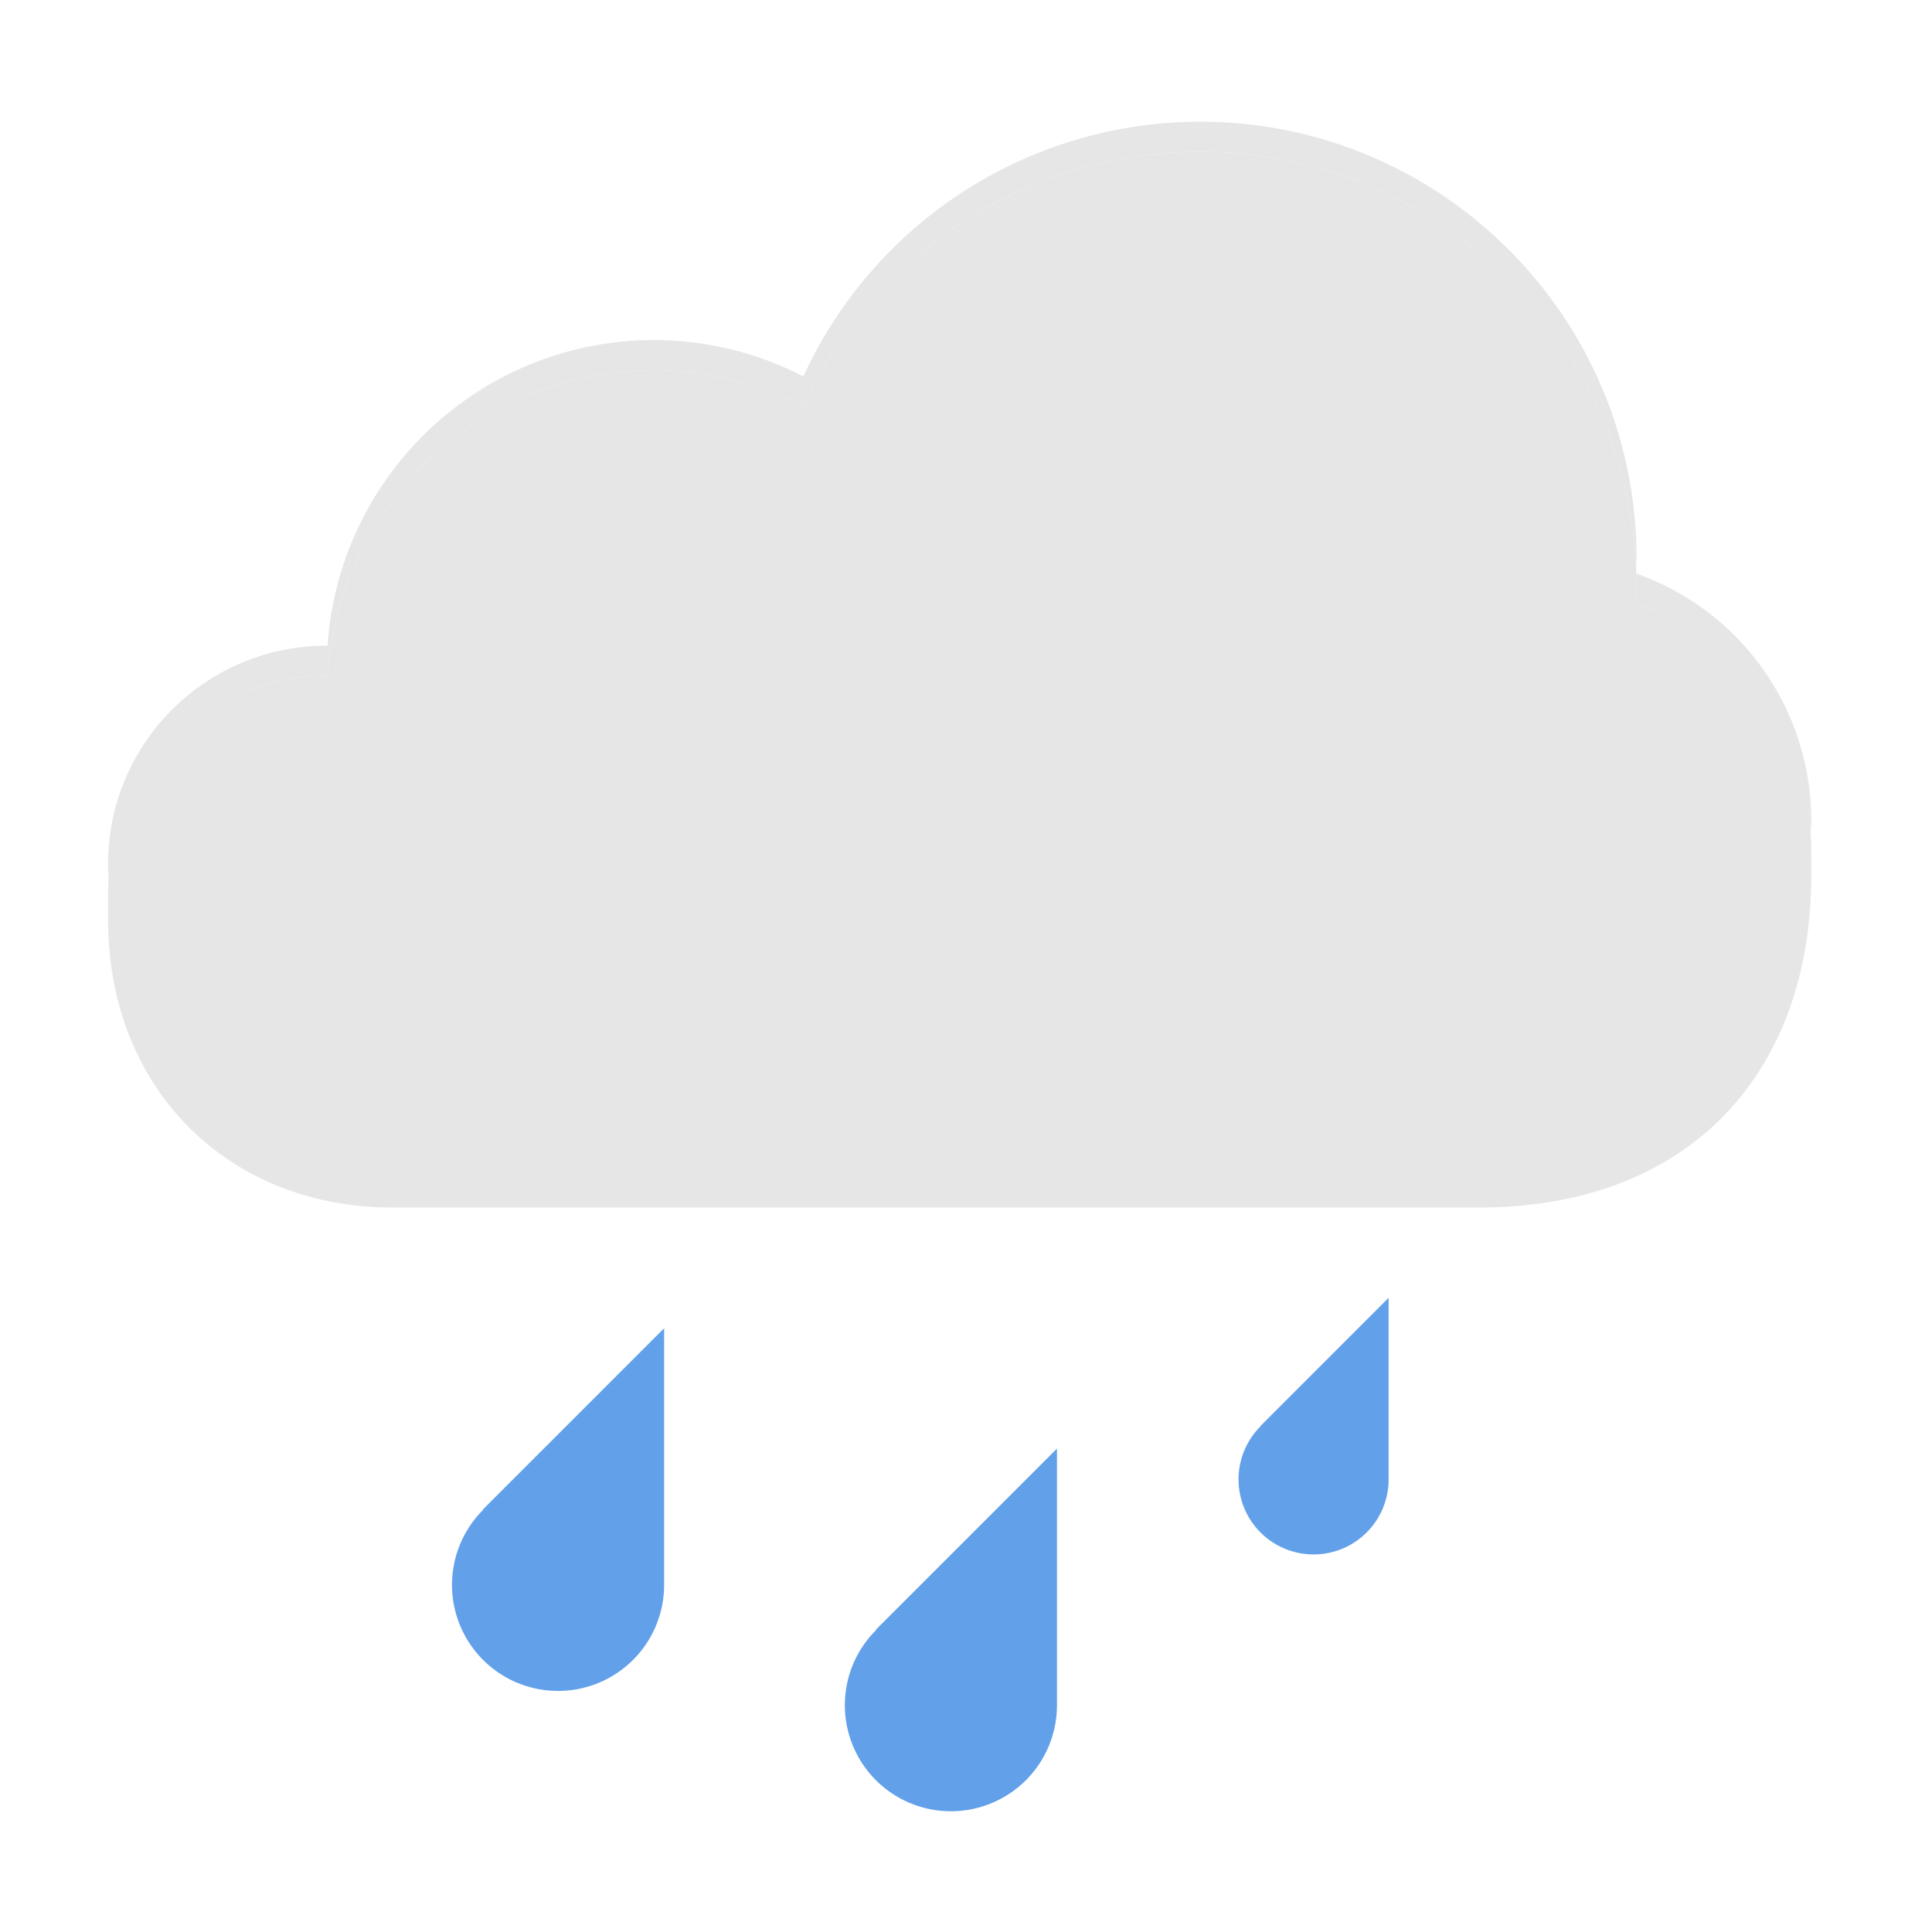 <?xml version="1.0" encoding="UTF-8" standalone="no"?>
<svg
   height="128"
   width="128"
   version="1.1"
   id="svg12"
   sodipodi:docname="weather-showers-scattered.svg"
   inkscape:version="1.3.2 (091e20ef0f, 2023-11-25)"
   xmlns:inkscape="http://www.inkscape.org/namespaces/inkscape"
   xmlns:sodipodi="http://sodipodi.sourceforge.net/DTD/sodipodi-0.dtd"
   xmlns:xlink="http://www.w3.org/1999/xlink"
   xmlns="http://www.w3.org/2000/svg"
   xmlns:svg="http://www.w3.org/2000/svg">
  <sodipodi:namedview
     id="namedview12"
     pagecolor="#ffffff"
     bordercolor="#111111"
     borderopacity="1"
     inkscape:showpageshadow="0"
     inkscape:pageopacity="0"
     inkscape:pagecheckerboard="1"
     inkscape:deskcolor="#d1d1d1"
     inkscape:zoom="6.2734375"
     inkscape:cx="63.920299"
     inkscape:cy="64"
     inkscape:window-width="1920"
     inkscape:window-height="1011"
     inkscape:window-x="0"
     inkscape:window-y="0"
     inkscape:window-maximized="1"
     inkscape:current-layer="svg12" />
  <defs
     id="defs8">
    <linearGradient
       xlink:href="#a"
       id="d"
       gradientUnits="userSpaceOnUse"
       x1="7.164"
       y1="86.174"
       x2="120"
       y2="86.174" />
    <linearGradient
       id="a">
      <stop
         offset="0"
         stop-color="#dceafa"
         id="stop1" />
      <stop
         offset=".081"
         stop-color="#edf4fd"
         id="stop2" />
      <stop
         offset=".151"
         stop-color="#c3dbf6"
         id="stop3" />
      <stop
         offset=".793"
         stop-color="#dceafa"
         id="stop4" />
      <stop
         offset=".917"
         stop-color="#f1f7fd"
         id="stop5" />
      <stop
         offset="1"
         stop-color="#dceafa"
         id="stop6" />
    </linearGradient>
    <linearGradient
       id="c"
       gradientUnits="userSpaceOnUse"
       x1="63.581"
       x2="63.581"
       y1="110.502"
       y2="79.888">
      <stop
         offset="0"
         stop-color="#edf6fc"
         id="stop7" />
      <stop
         offset="1"
         stop-color="#fafcfe"
         id="stop8" />
    </linearGradient>
    <linearGradient
       xlink:href="#a"
       id="b"
       gradientUnits="userSpaceOnUse"
       x1="7.164"
       y1="86.174"
       x2="120"
       y2="86.174" />
  </defs>
  <path
     d="m44 88-12 12 .027.012a7.025 7.025 0 0 0 4.945 12.016A7.025 7.025 0 0 0 44 105zm26.027 7.973-12 12 .028.011A7.025 7.025 0 0 0 63 120a7.025 7.025 0 0 0 7.027-7.027zM92 85.984l-8.492 8.493.02.007a4.97 4.97 0 0 0 3.5 8.5A4.97 4.97 0 0 0 92 98.016zm0 0"
     fill="#62a0ea"
     id="path8" />
  <path
     d="M79.492 54.348a28.926 28.926 0 0 0-26.265 16.879 21.711 21.711 0 0 0-9.899-2.415c-11.414.016-20.867 8.868-21.625 20.258-.023 0-.05 0-.074-.004-5.93 0-11.02 3.575-13.254 8.68h-1.21V99c0 11 7.835 19 18.835 19h72c14 0 22-9 22-22v-1.145h-1.023a17.36 17.36 0 0 0-10.602-10.582c.023-.328.04-.66.05-.992 0-15.98-12.952-28.933-28.933-28.933zm0 0"
     fill="url(#b)"
     transform="translate(0 -38)"
     id="path10"
     style="fill:#e6e6e6;fill-opacity:1" />
  <path
     d="M79.492 48.063A28.926 28.926 0 0 0 53.227 64.94a21.711 21.711 0 0 0-9.899-2.414c-11.414.012-20.867 8.868-21.625 20.258-.023-.004-.05-.004-.074-.004-7.988 0-14.469 6.477-14.469 14.465 0 7.992 6.48 14.469 14.469 14.469h81.012c9.586 0 17.359-7.774 17.359-17.36a17.358 17.358 0 0 0-11.625-16.367c.023-.332.04-.664.05-.992 0-15.98-12.952-28.933-28.933-28.933zm0 0"
     fill="url(#c)"
     transform="translate(0 -38)"
     id="path11"
     style="fill:#e6e6e6;fill-opacity:1" />
  <path
     style="font-variation-settings:normal;fill:#e6e6e6;fill-opacity:1"
     d="M79.492 46.063A28.926 28.926 0 0 0 53.227 62.94a21.711 21.711 0 0 0-9.899-2.414c-11.414.012-20.867 8.868-21.625 20.258-.023-.004-.05-.004-.074-.004-7.988 0-14.469 6.477-14.469 14.465 0 .338.028.668.05 1 .517-7.52 6.768-13.465 14.419-13.465.023 0 .05 0 .074.004.758-11.39 10.211-20.246 21.625-20.258a21.72 21.72 0 0 1 9.899 2.414 28.926 28.926 0 0 1 26.265-16.879c15.53 0 28.197 12.233 28.9 27.588.013-.218.026-.438.034-.654 0-15.98-12.953-28.934-28.934-28.934zM108.4 75.998c.012.332.026.663.026.998-.012.328-.028.66-.051.992a17.353 17.353 0 0 1 11.58 15.248c.015-.293.045-.583.045-.88a17.357 17.357 0 0 0-11.6-16.358z"
     fill="url(#d)"
     transform="translate(0 -38)"
     id="path12" />
</svg>
